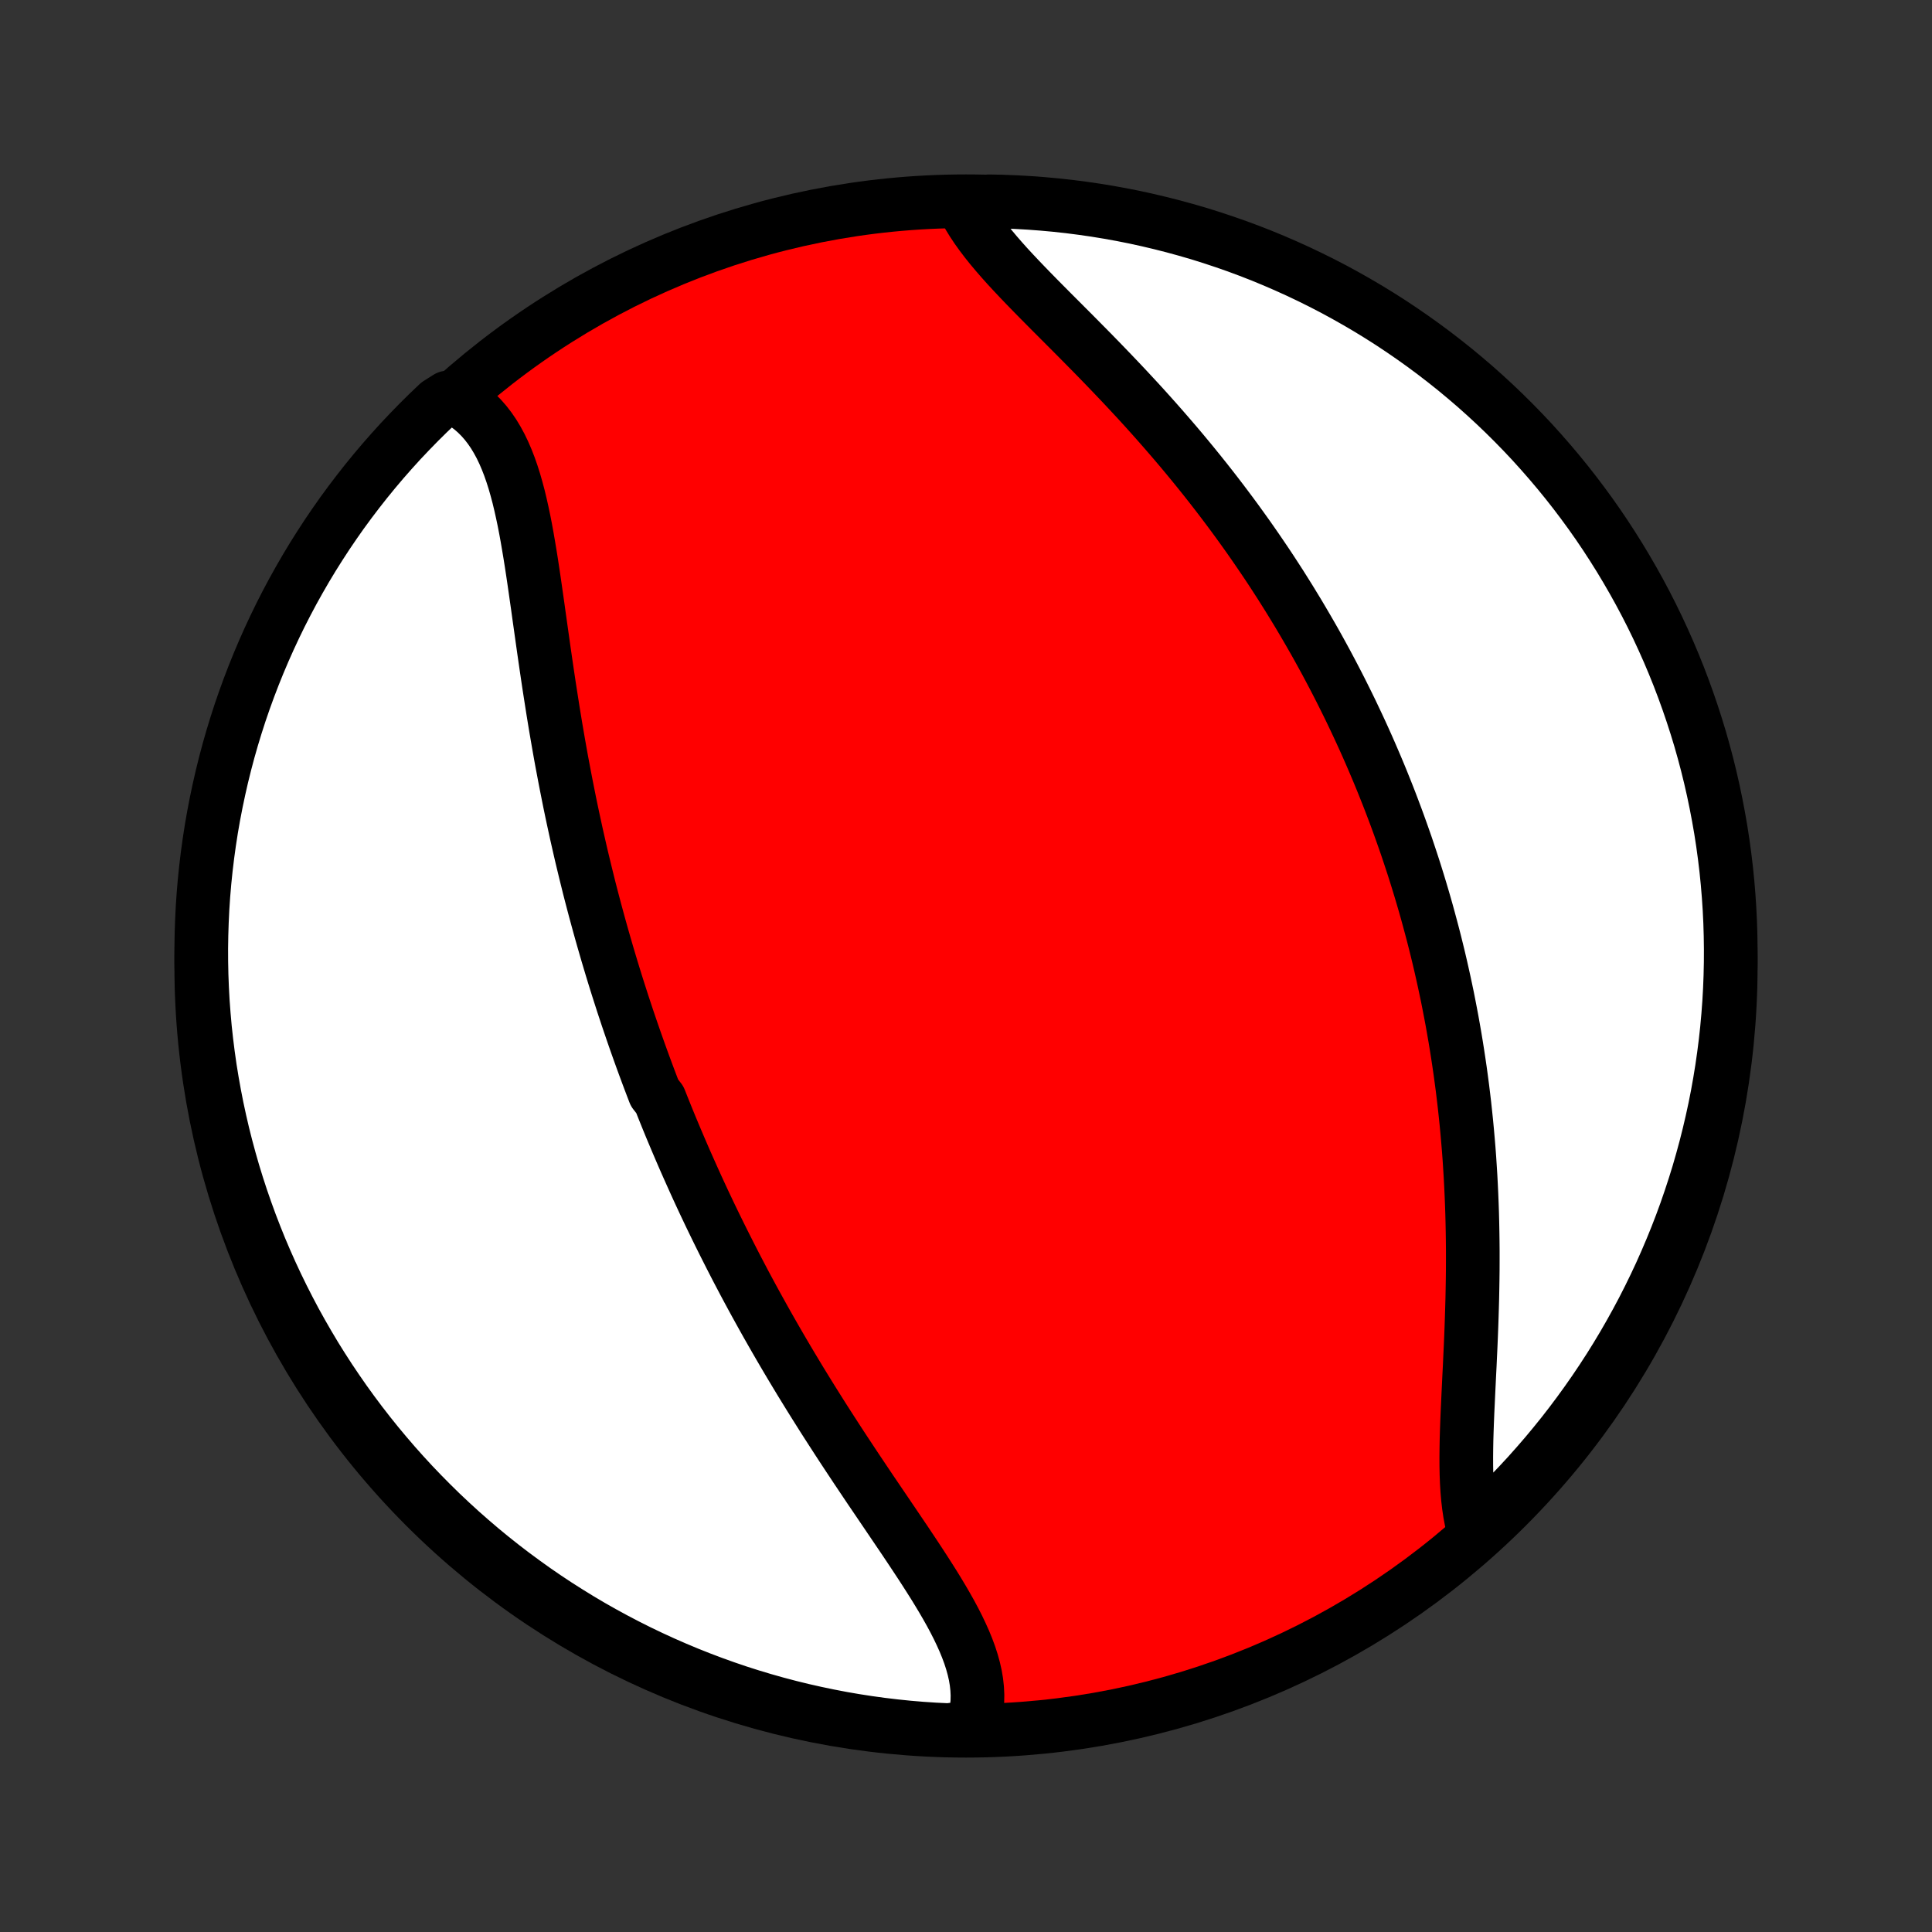 <?xml version="1.0" encoding="utf-8" standalone="no"?>
<!DOCTYPE svg PUBLIC "-//W3C//DTD SVG 1.1//EN"
  "http://www.w3.org/Graphics/SVG/1.1/DTD/svg11.dtd">
<!-- Created with matplotlib (http://matplotlib.org/) -->
<svg height="72pt" version="1.1" viewBox="0 0 72 72" width="72pt" xmlns="http://www.w3.org/2000/svg" xmlns:xlink="http://www.w3.org/1999/xlink">
 <rect x="0" y="0" width="72" height="72" fill="#333333" stroke="none"/>
 <defs>
  <style type="text/css">
*{stroke-linecap:butt;stroke-linejoin:round;}
  </style>
 </defs>
 <g id="figure_1">
  <g id="patch_1">
   <path d="
M0 72
L72 72
L72 0
L0 0
z
" style="fill:none;"/>
  </g>
  <g id="axes_1">
   <g id="PatchCollection_1">
    <defs>
     <path d="
M36 -7.5
C43.558 -7.5 50.808 -10.503 56.153 -15.848
C61.497 -21.192 64.5 -28.442 64.5 -36
C64.5 -43.558 61.497 -50.808 56.153 -56.153
C50.808 -61.497 43.558 -64.5 36 -64.5
C28.442 -64.5 21.192 -61.497 15.848 -56.153
C10.503 -50.808 7.5 -43.558 7.5 -36
C7.5 -28.442 10.503 -21.192 15.848 -15.848
C21.192 -10.503 28.442 -7.5 36 -7.5
z
" id="C0_0_a811fe30f3"/>
     <path d="
M36.228 -7.636
L36.304 -7.868
L36.362 -8.104
L36.401 -8.342
L36.423 -8.583
L36.428 -8.826
L36.416 -9.071
L36.389 -9.319
L36.347 -9.568
L36.29 -9.819
L36.22 -10.071
L36.138 -10.325
L36.043 -10.581
L35.938 -10.838
L35.822 -11.096
L35.698 -11.356
L35.565 -11.617
L35.424 -11.88
L35.276 -12.143
L35.122 -12.408
L34.963 -12.673
L34.799 -12.94
L34.63 -13.207
L34.458 -13.476
L34.283 -13.745
L34.105 -14.015
L33.925 -14.286
L33.744 -14.557
L33.561 -14.828
L33.377 -15.1
L33.193 -15.372
L33.008 -15.645
L32.823 -15.918
L32.638 -16.191
L32.453 -16.463
L32.27 -16.736
L32.087 -17.009
L31.904 -17.282
L31.724 -17.554
L31.544 -17.826
L31.365 -18.098
L31.188 -18.37
L31.013 -18.641
L30.839 -18.911
L30.666 -19.181
L30.496 -19.451
L30.327 -19.72
L30.16 -19.988
L29.995 -20.256
L29.831 -20.523
L29.67 -20.79
L29.51 -21.056
L29.352 -21.321
L29.196 -21.586
L29.042 -21.85
L28.89 -22.113
L28.74 -22.375
L28.591 -22.637
L28.445 -22.898
L28.3 -23.159
L28.157 -23.418
L28.016 -23.677
L27.876 -23.936
L27.738 -24.194
L27.603 -24.451
L27.468 -24.708
L27.336 -24.964
L27.205 -25.22
L27.076 -25.475
L26.948 -25.729
L26.822 -25.983
L26.697 -26.237
L26.574 -26.49
L26.452 -26.743
L26.332 -26.996
L26.213 -27.248
L26.096 -27.5
L25.98 -27.752
L25.866 -28.003
L25.753 -28.255
L25.641 -28.506
L25.53 -28.757
L25.421 -29.008
L25.313 -29.259
L25.206 -29.51
L25.1 -29.762
L24.995 -30.013
L24.892 -30.264
L24.79 -30.516
L24.689 -30.768
L24.589 -31.02
L24.392 -31.272
L24.295 -31.525
L24.199 -31.778
L24.104 -32.032
L24.01 -32.286
L23.917 -32.541
L23.825 -32.796
L23.734 -33.052
L23.644 -33.308
L23.555 -33.565
L23.467 -33.823
L23.379 -34.082
L23.293 -34.342
L23.207 -34.602
L23.123 -34.864
L23.039 -35.126
L22.956 -35.389
L22.874 -35.654
L22.793 -35.919
L22.713 -36.186
L22.633 -36.454
L22.555 -36.723
L22.477 -36.993
L22.4 -37.265
L22.324 -37.538
L22.249 -37.813
L22.174 -38.089
L22.101 -38.366
L22.028 -38.645
L21.956 -38.925
L21.886 -39.208
L21.816 -39.491
L21.747 -39.776
L21.678 -40.063
L21.611 -40.352
L21.545 -40.642
L21.479 -40.934
L21.415 -41.228
L21.351 -41.523
L21.288 -41.821
L21.226 -42.12
L21.166 -42.421
L21.106 -42.723
L21.047 -43.028
L20.989 -43.334
L20.931 -43.641
L20.875 -43.951
L20.82 -44.262
L20.766 -44.575
L20.712 -44.889
L20.66 -45.205
L20.608 -45.523
L20.558 -45.841
L20.508 -46.161
L20.458 -46.483
L20.41 -46.805
L20.362 -47.129
L20.315 -47.453
L20.268 -47.778
L20.222 -48.104
L20.176 -48.43
L20.13 -48.757
L20.084 -49.083
L20.039 -49.409
L19.992 -49.735
L19.946 -50.06
L19.899 -50.384
L19.851 -50.707
L19.802 -51.028
L19.751 -51.348
L19.698 -51.665
L19.644 -51.979
L19.587 -52.291
L19.527 -52.599
L19.463 -52.903
L19.396 -53.202
L19.325 -53.497
L19.248 -53.786
L19.167 -54.069
L19.079 -54.345
L18.985 -54.614
L18.883 -54.876
L18.774 -55.129
L18.657 -55.373
L18.53 -55.607
L18.395 -55.831
L18.249 -56.044
L18.093 -56.246
L17.926 -56.436
L17.748 -56.613
L17.559 -56.777
L17.359 -56.927
L17.146 -57.063
L16.684 -57.185
L16.322 -56.956
L15.965 -56.616
L15.614 -56.269
L15.27 -55.916
L14.931 -55.558
L14.6 -55.193
L14.274 -54.822
L13.956 -54.446
L13.644 -54.064
L13.339 -53.676
L13.041 -53.284
L12.749 -52.886
L12.465 -52.482
L12.188 -52.074
L11.919 -51.661
L11.656 -51.243
L11.401 -50.82
L11.154 -50.393
L10.914 -49.962
L10.682 -49.526
L10.457 -49.086
L10.241 -48.642
L10.032 -48.194
L9.831 -47.743
L9.638 -47.288
L9.453 -46.83
L9.276 -46.368
L9.107 -45.903
L8.946 -45.435
L8.794 -44.964
L8.65 -44.491
L8.514 -44.015
L8.387 -43.536
L8.268 -43.055
L8.158 -42.572
L8.056 -42.087
L7.962 -41.6
L7.877 -41.112
L7.801 -40.622
L7.733 -40.13
L7.674 -39.638
L7.623 -39.144
L7.581 -38.649
L7.548 -38.153
L7.524 -37.657
L7.508 -37.16
L7.5 -36.663
L7.502 -36.166
L7.512 -35.668
L7.531 -35.171
L7.558 -34.674
L7.595 -34.177
L7.639 -33.681
L7.693 -33.186
L7.755 -32.691
L7.825 -32.197
L7.905 -31.705
L7.993 -31.214
L8.089 -30.724
L8.194 -30.236
L8.307 -29.75
L8.429 -29.266
L8.559 -28.784
L8.697 -28.303
L8.844 -27.826
L8.999 -27.351
L9.163 -26.878
L9.334 -26.408
L9.514 -25.941
L9.701 -25.477
L9.897 -25.017
L10.101 -24.559
L10.312 -24.106
L10.532 -23.655
L10.759 -23.209
L10.993 -22.766
L11.236 -22.328
L11.486 -21.894
L11.743 -21.463
L12.008 -21.038
L12.28 -20.617
L12.56 -20.201
L12.846 -19.789
L13.14 -19.382
L13.44 -18.981
L13.748 -18.584
L14.062 -18.193
L14.383 -17.808
L14.71 -17.427
L15.044 -17.053
L15.384 -16.684
L15.731 -16.322
L16.084 -15.965
L16.442 -15.614
L16.807 -15.27
L17.178 -14.931
L17.554 -14.6
L17.936 -14.274
L18.323 -13.956
L18.716 -13.644
L19.114 -13.339
L19.518 -13.041
L19.926 -12.749
L20.339 -12.465
L20.757 -12.188
L21.18 -11.919
L21.607 -11.656
L22.038 -11.401
L22.474 -11.154
L22.914 -10.914
L23.358 -10.682
L23.806 -10.457
L24.257 -10.241
L24.712 -10.032
L25.171 -9.831
L25.632 -9.638
L26.097 -9.453
L26.565 -9.276
L27.036 -9.107
L27.509 -8.946
L27.985 -8.794
L28.464 -8.65
L28.945 -8.514
L29.428 -8.387
L29.913 -8.268
L30.4 -8.158
L30.888 -8.056
L31.378 -7.962
L31.87 -7.877
L32.362 -7.801
L32.856 -7.733
L33.351 -7.674
L33.847 -7.623
L34.343 -7.581
L34.84 -7.548
L35.337 -7.524
z
" id="C0_1_c52eda9da3"/>
     <path d="
M54.959 -14.84
L54.889 -15.085
L54.83 -15.34
L54.78 -15.605
L54.739 -15.879
L54.706 -16.162
L54.681 -16.454
L54.663 -16.753
L54.651 -17.059
L54.645 -17.372
L54.644 -17.691
L54.647 -18.015
L54.653 -18.345
L54.663 -18.679
L54.675 -19.018
L54.689 -19.36
L54.705 -19.705
L54.721 -20.054
L54.738 -20.404
L54.755 -20.757
L54.773 -21.111
L54.789 -21.467
L54.806 -21.824
L54.821 -22.182
L54.835 -22.54
L54.847 -22.898
L54.858 -23.256
L54.868 -23.614
L54.875 -23.971
L54.881 -24.328
L54.885 -24.684
L54.886 -25.039
L54.886 -25.393
L54.883 -25.745
L54.878 -26.096
L54.871 -26.446
L54.862 -26.794
L54.85 -27.14
L54.836 -27.484
L54.82 -27.827
L54.802 -28.168
L54.781 -28.506
L54.759 -28.843
L54.734 -29.178
L54.706 -29.51
L54.677 -29.841
L54.646 -30.169
L54.612 -30.495
L54.577 -30.82
L54.539 -31.142
L54.5 -31.462
L54.458 -31.779
L54.415 -32.095
L54.369 -32.409
L54.322 -32.72
L54.273 -33.03
L54.222 -33.338
L54.169 -33.643
L54.115 -33.947
L54.058 -34.249
L54 -34.549
L53.941 -34.847
L53.879 -35.143
L53.816 -35.437
L53.751 -35.73
L53.685 -36.021
L53.617 -36.311
L53.547 -36.599
L53.476 -36.885
L53.403 -37.17
L53.328 -37.453
L53.252 -37.735
L53.175 -38.016
L53.096 -38.295
L53.015 -38.573
L52.933 -38.849
L52.849 -39.125
L52.764 -39.399
L52.677 -39.673
L52.588 -39.945
L52.498 -40.216
L52.407 -40.487
L52.313 -40.756
L52.218 -41.025
L52.122 -41.292
L52.024 -41.559
L51.924 -41.825
L51.823 -42.091
L51.72 -42.356
L51.615 -42.62
L51.509 -42.884
L51.401 -43.147
L51.291 -43.41
L51.179 -43.672
L51.066 -43.934
L50.951 -44.196
L50.834 -44.457
L50.715 -44.718
L50.594 -44.979
L50.471 -45.239
L50.347 -45.5
L50.22 -45.76
L50.091 -46.02
L49.961 -46.28
L49.828 -46.54
L49.693 -46.8
L49.556 -47.06
L49.417 -47.321
L49.275 -47.581
L49.132 -47.841
L48.986 -48.102
L48.837 -48.362
L48.686 -48.623
L48.533 -48.884
L48.378 -49.145
L48.219 -49.406
L48.059 -49.668
L47.895 -49.93
L47.73 -50.192
L47.561 -50.454
L47.39 -50.717
L47.216 -50.98
L47.039 -51.242
L46.859 -51.506
L46.677 -51.769
L46.492 -52.033
L46.303 -52.297
L46.112 -52.562
L45.918 -52.826
L45.721 -53.09
L45.521 -53.355
L45.318 -53.62
L45.112 -53.885
L44.903 -54.15
L44.691 -54.415
L44.476 -54.68
L44.258 -54.945
L44.038 -55.209
L43.814 -55.474
L43.587 -55.738
L43.358 -56.002
L43.126 -56.266
L42.892 -56.529
L42.655 -56.792
L42.416 -57.054
L42.174 -57.315
L41.931 -57.576
L41.685 -57.836
L41.438 -58.095
L41.19 -58.353
L40.94 -58.611
L40.69 -58.867
L40.438 -59.122
L40.187 -59.376
L39.936 -59.629
L39.685 -59.88
L39.436 -60.13
L39.188 -60.378
L38.942 -60.626
L38.699 -60.871
L38.459 -61.116
L38.223 -61.359
L37.992 -61.6
L37.766 -61.84
L37.545 -62.079
L37.333 -62.316
L37.127 -62.553
L36.93 -62.788
L36.743 -63.022
L36.566 -63.255
L36.401 -63.486
L36.247 -63.717
L36.106 -63.947
L35.979 -64.177
L36.364 -64.405
L36.861 -64.498
L37.358 -64.487
L37.855 -64.468
L38.351 -64.44
L38.846 -64.403
L39.34 -64.358
L39.834 -64.304
L40.326 -64.241
L40.817 -64.17
L41.307 -64.09
L41.794 -64.002
L42.281 -63.905
L42.765 -63.799
L43.247 -63.685
L43.727 -63.563
L44.205 -63.432
L44.68 -63.294
L45.152 -63.146
L45.622 -62.99
L46.089 -62.827
L46.552 -62.655
L47.013 -62.475
L47.47 -62.286
L47.923 -62.09
L48.373 -61.886
L48.819 -61.674
L49.262 -61.454
L49.7 -61.227
L50.134 -60.991
L50.564 -60.748
L50.989 -60.498
L51.41 -60.24
L51.826 -59.975
L52.237 -59.702
L52.643 -59.422
L53.045 -59.135
L53.441 -58.841
L53.831 -58.54
L54.217 -58.233
L54.596 -57.918
L54.971 -57.597
L55.339 -57.269
L55.701 -56.935
L56.058 -56.594
L56.408 -56.247
L56.752 -55.894
L57.09 -55.535
L57.421 -55.169
L57.746 -54.798
L58.064 -54.422
L58.376 -54.039
L58.68 -53.652
L58.978 -53.258
L59.269 -52.86
L59.553 -52.456
L59.829 -52.048
L60.098 -51.634
L60.36 -51.216
L60.614 -50.793
L60.861 -50.366
L61.101 -49.934
L61.333 -49.498
L61.557 -49.058
L61.773 -48.614
L61.981 -48.166
L62.182 -47.714
L62.374 -47.259
L62.559 -46.8
L62.735 -46.338
L62.903 -45.873
L63.063 -45.405
L63.215 -44.934
L63.359 -44.461
L63.494 -43.984
L63.621 -43.505
L63.739 -43.025
L63.849 -42.541
L63.95 -42.056
L64.043 -41.569
L64.128 -41.081
L64.204 -40.59
L64.271 -40.099
L64.33 -39.606
L64.38 -39.112
L64.421 -38.617
L64.454 -38.121
L64.478 -37.625
L64.493 -37.128
L64.5 -36.631
L64.498 -36.134
L64.487 -35.636
L64.468 -35.139
L64.44 -34.642
L64.403 -34.145
L64.358 -33.649
L64.304 -33.154
L64.241 -32.66
L64.17 -32.166
L64.09 -31.674
L64.002 -31.183
L63.905 -30.693
L63.799 -30.206
L63.685 -29.719
L63.563 -29.235
L63.432 -28.753
L63.294 -28.273
L63.146 -27.796
L62.99 -27.32
L62.827 -26.848
L62.655 -26.378
L62.475 -25.912
L62.286 -25.448
L62.09 -24.988
L61.886 -24.53
L61.674 -24.077
L61.454 -23.627
L61.227 -23.181
L60.991 -22.738
L60.748 -22.3
L60.498 -21.866
L60.24 -21.436
L59.975 -21.011
L59.702 -20.59
L59.422 -20.174
L59.135 -19.763
L58.841 -19.357
L58.54 -18.955
L58.233 -18.559
L57.918 -18.169
L57.597 -17.783
L57.269 -17.404
L56.935 -17.029
L56.594 -16.661
L56.247 -16.299
L55.894 -15.942
L55.535 -15.592
z
" id="C0_2_12070a5b51"/>
    </defs>
    <g clip-path="url(#p1bffca34e9)">
     <use style="fill:#ff0000;stroke:#000000;stroke-width:2.0;" x="0.0" xlink:href="#C0_0_a811fe30f3" y="72.0"/>
    </g>
    <g clip-path="url(#p1bffca34e9)">
     <use style="fill:#ffffff;stroke:#000000;stroke-width:2.0;" x="0.0" xlink:href="#C0_1_c52eda9da3" y="72.0"/>
    </g>
    <g clip-path="url(#p1bffca34e9)">
     <use style="fill:#ffffff;stroke:#000000;stroke-width:2.0;" x="0.0" xlink:href="#C0_2_12070a5b51" y="72.0"/>
    </g>
   </g>
  </g>
 </g>
 <defs>
  <clipPath id="p1bffca34e9">
   <rect height="72.0" width="72.0" x="0.0" y="0.0"/>
  </clipPath>
 </defs>
</svg>
